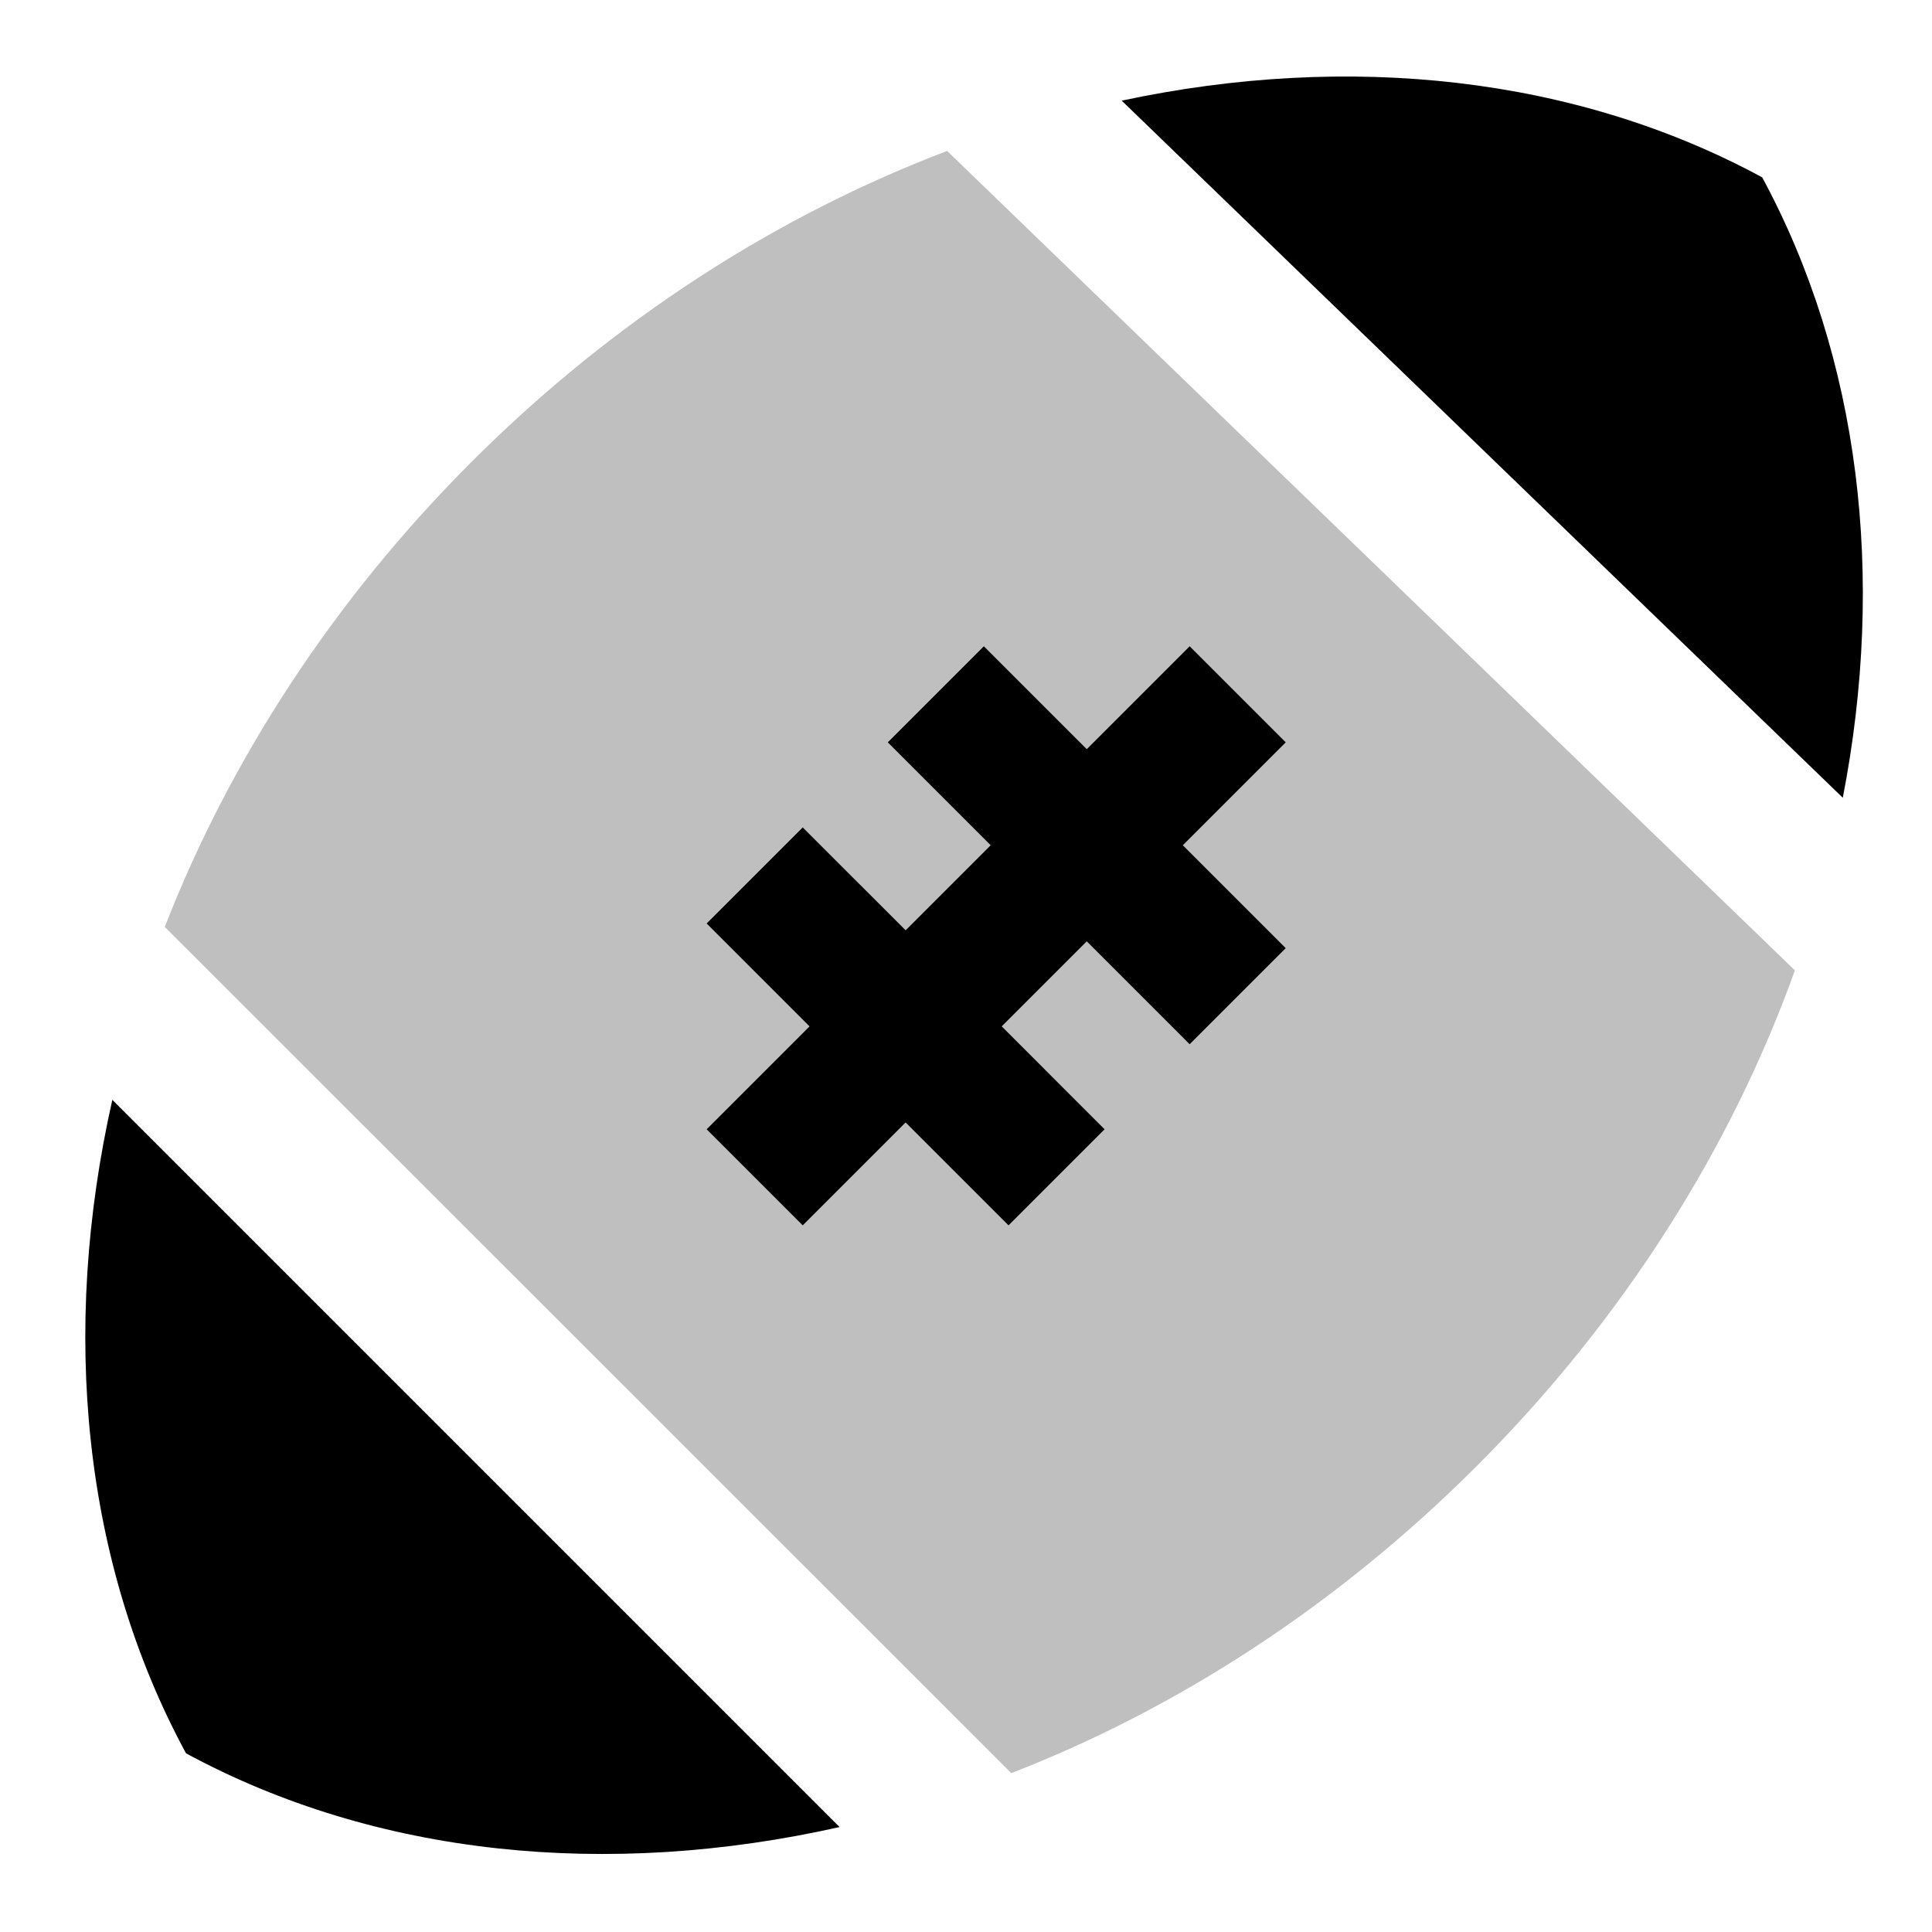 <svg xmlns="http://www.w3.org/2000/svg" id="export" viewBox="0 0 512 512">
  <defs>
    <style>
      .cls-1{fill:currentColor}
    </style>
  </defs>
  <path d="M49.3,464.65C99.68,491.91,161,498,222.49,484.19L29.77,291.47C15.92,352.92,22,414.28,49.3,464.65Z" class="cls-1"/>
  <path d="M467,47C417.55,20.23,357.55,13.82,297.26,26.67l191.1,184.74C499.74,152.91,492.94,95,467,47Z" class="cls-1"/>
  <path fill="currentColor" d="M251,40C206.24,57,162.82,84.56,125,122.36c-37,37-64.29,79.49-81.33,123.29L268,469.9c43.8-17,86.25-44.28,123.3-81.33,39.33-39.33,67.62-84.75,84.37-131.41Z" opacity=".25"/>
  <polygon points="212.73 324.73 240 297.46 267.27 324.73 292.73 299.27 265.46 272 288 249.46 315.27 276.73 340.73 251.27 313.46 224 340.73 196.73 315.27 171.27 288 198.54 260.73 171.27 235.27 196.73 262.54 224 240 246.54 212.73 219.27 187.27 244.73 214.54 272 187.27 299.27 212.73 324.73" class="cls-1"/>
</svg>
